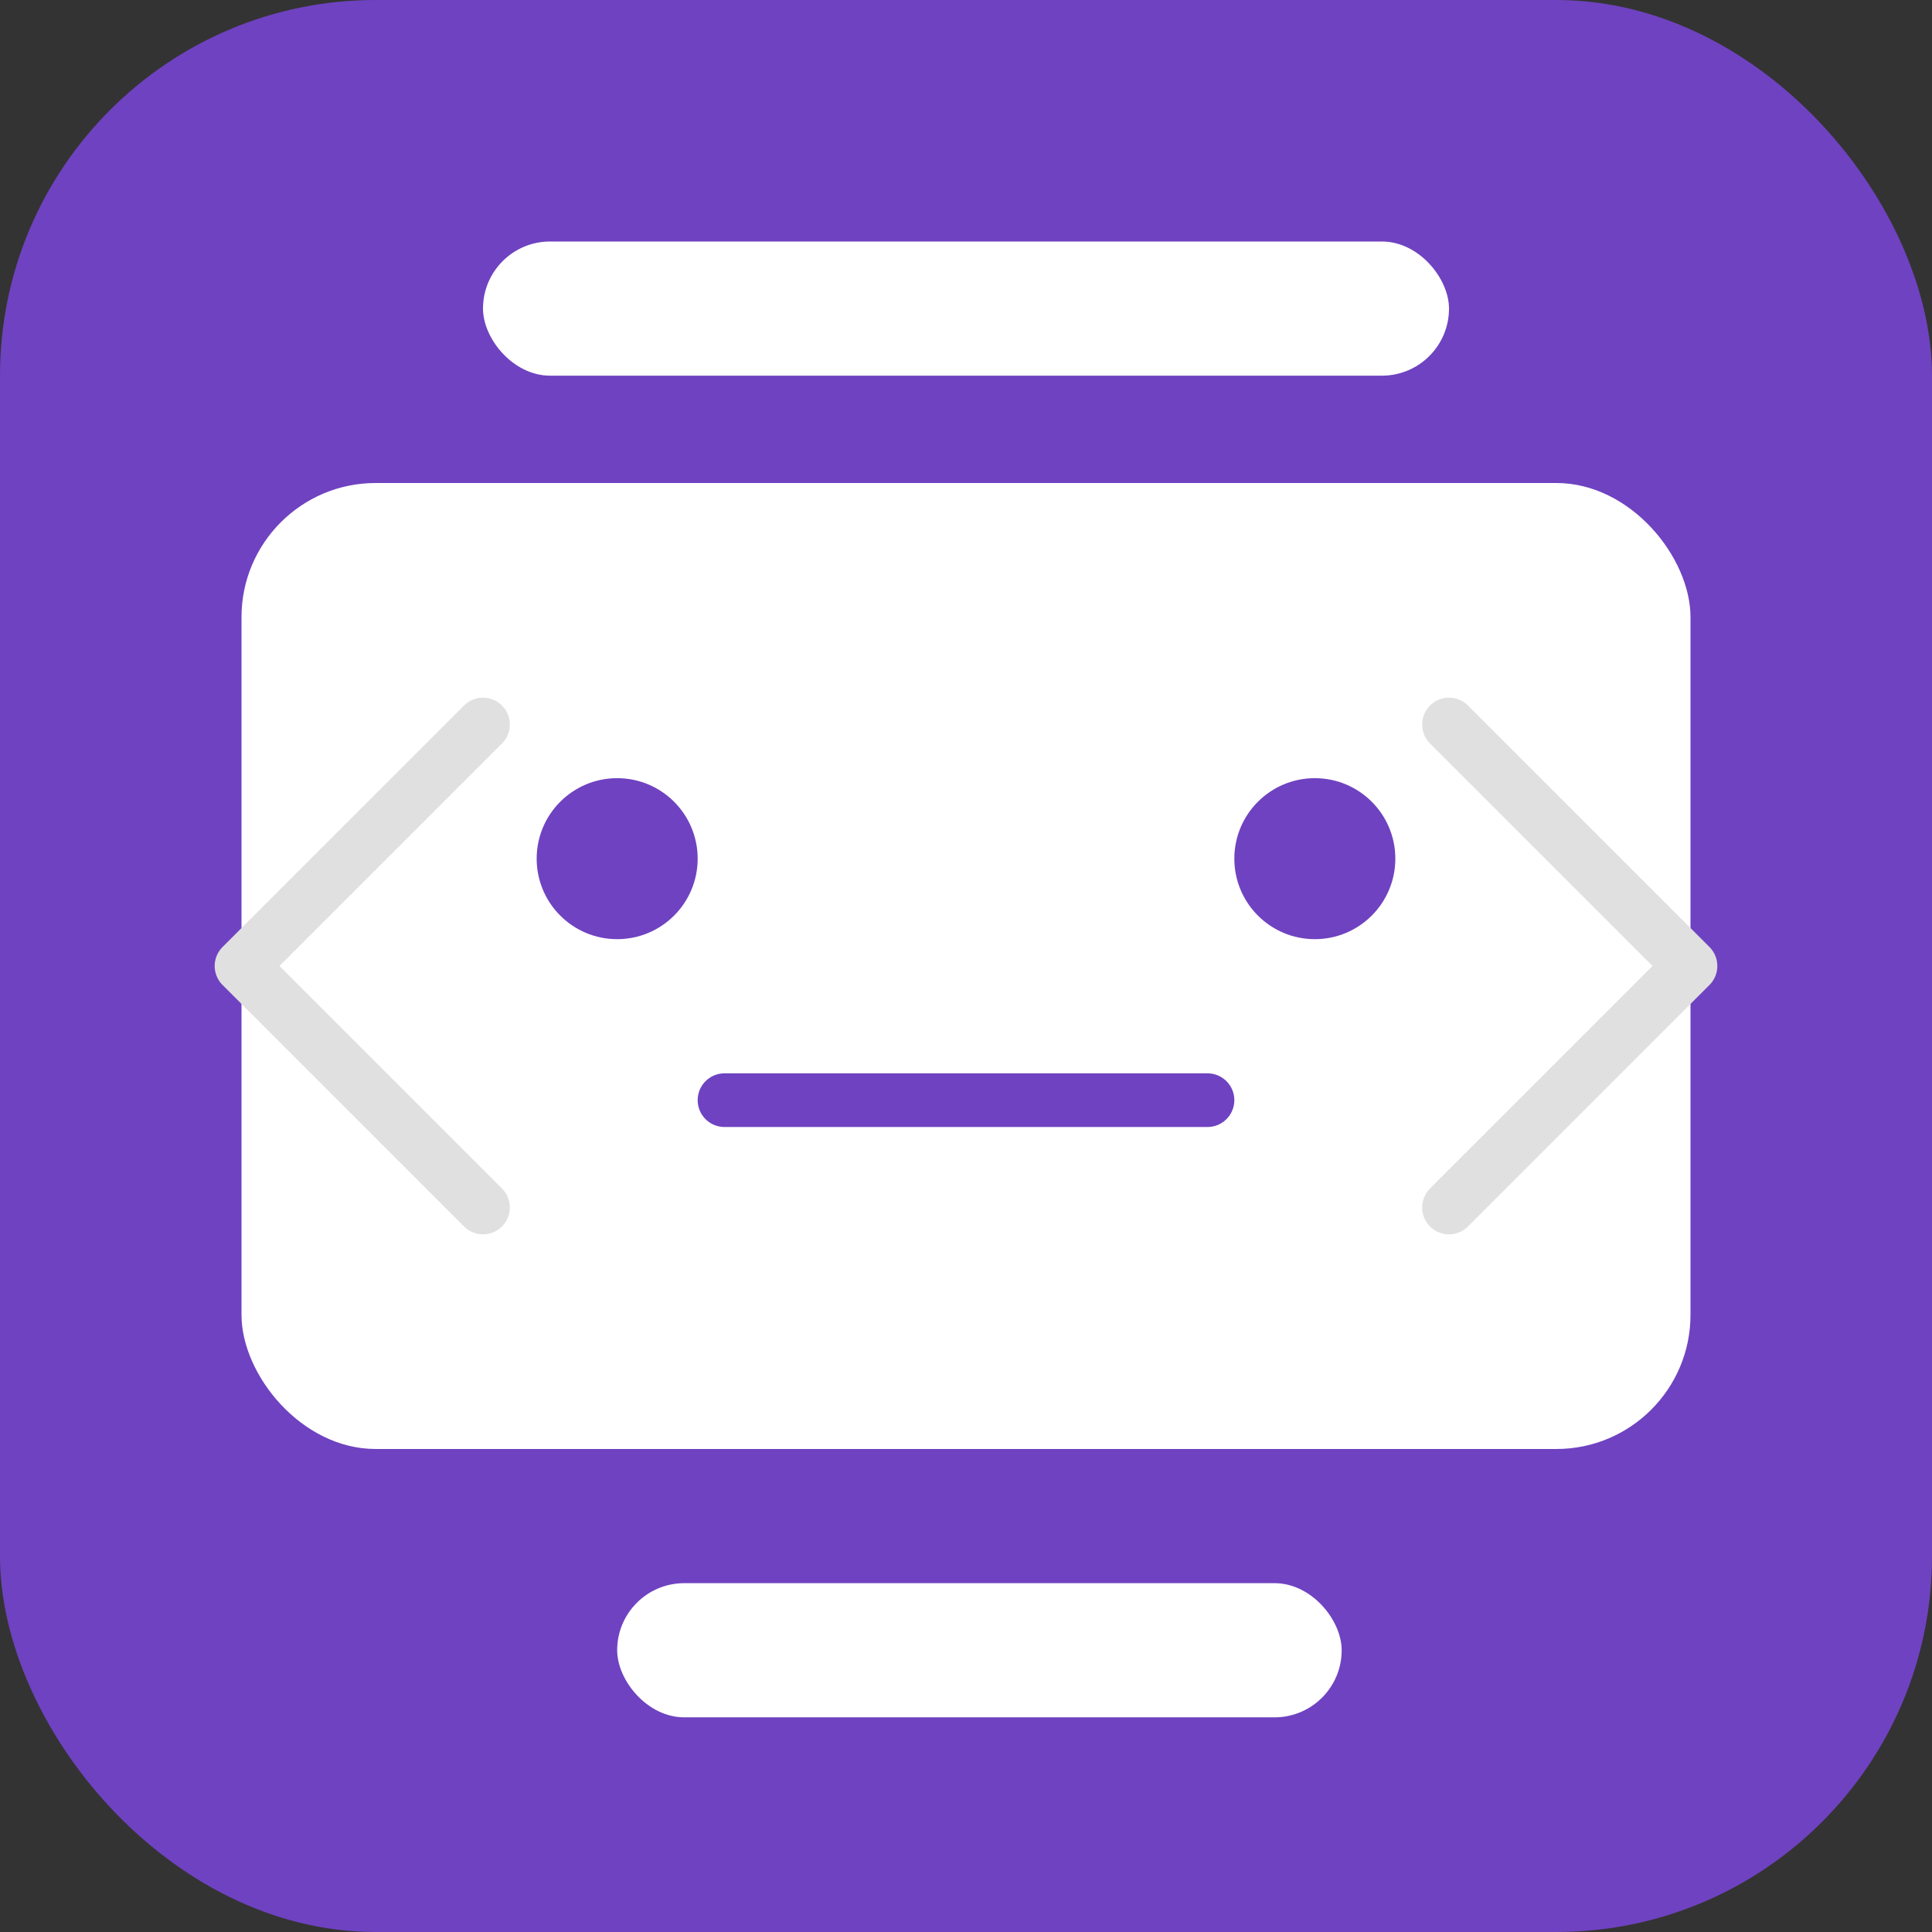 <svg width="72" height="72" viewBox="0 0 72 72" fill="none" xmlns="http://www.w3.org/2000/svg">
  <rect x="0" y="0" width="72" height="72" fill="#333333" stroke="none"/>
  <rect width="72" height="72" rx="14" fill="#6f42c1"/>
  <rect x="9" y="18" width="54" height="36" rx="5" fill="white"/>
  <circle cx="23" cy="32" r="3" fill="#6f42c1"/>
  <circle cx="49" cy="32" r="3" fill="#6f42c1"/>
  <path d="M27 41H45" stroke="#6f42c1" stroke-width="2" stroke-linecap="round"/>
  <rect x="18" y="9" width="36" height="5" rx="2.5" fill="white"/>
  <rect x="23" y="59" width="27" height="5" rx="2.5" fill="white"/>
  <path d="M18 27L9 36L18 45" stroke="#e0e0e0" stroke-width="2" stroke-linecap="round" stroke-linejoin="round"/>
  <path d="M54 27L63 36L54 45" stroke="#e0e0e0" stroke-width="2" stroke-linecap="round" stroke-linejoin="round"/>
</svg>
